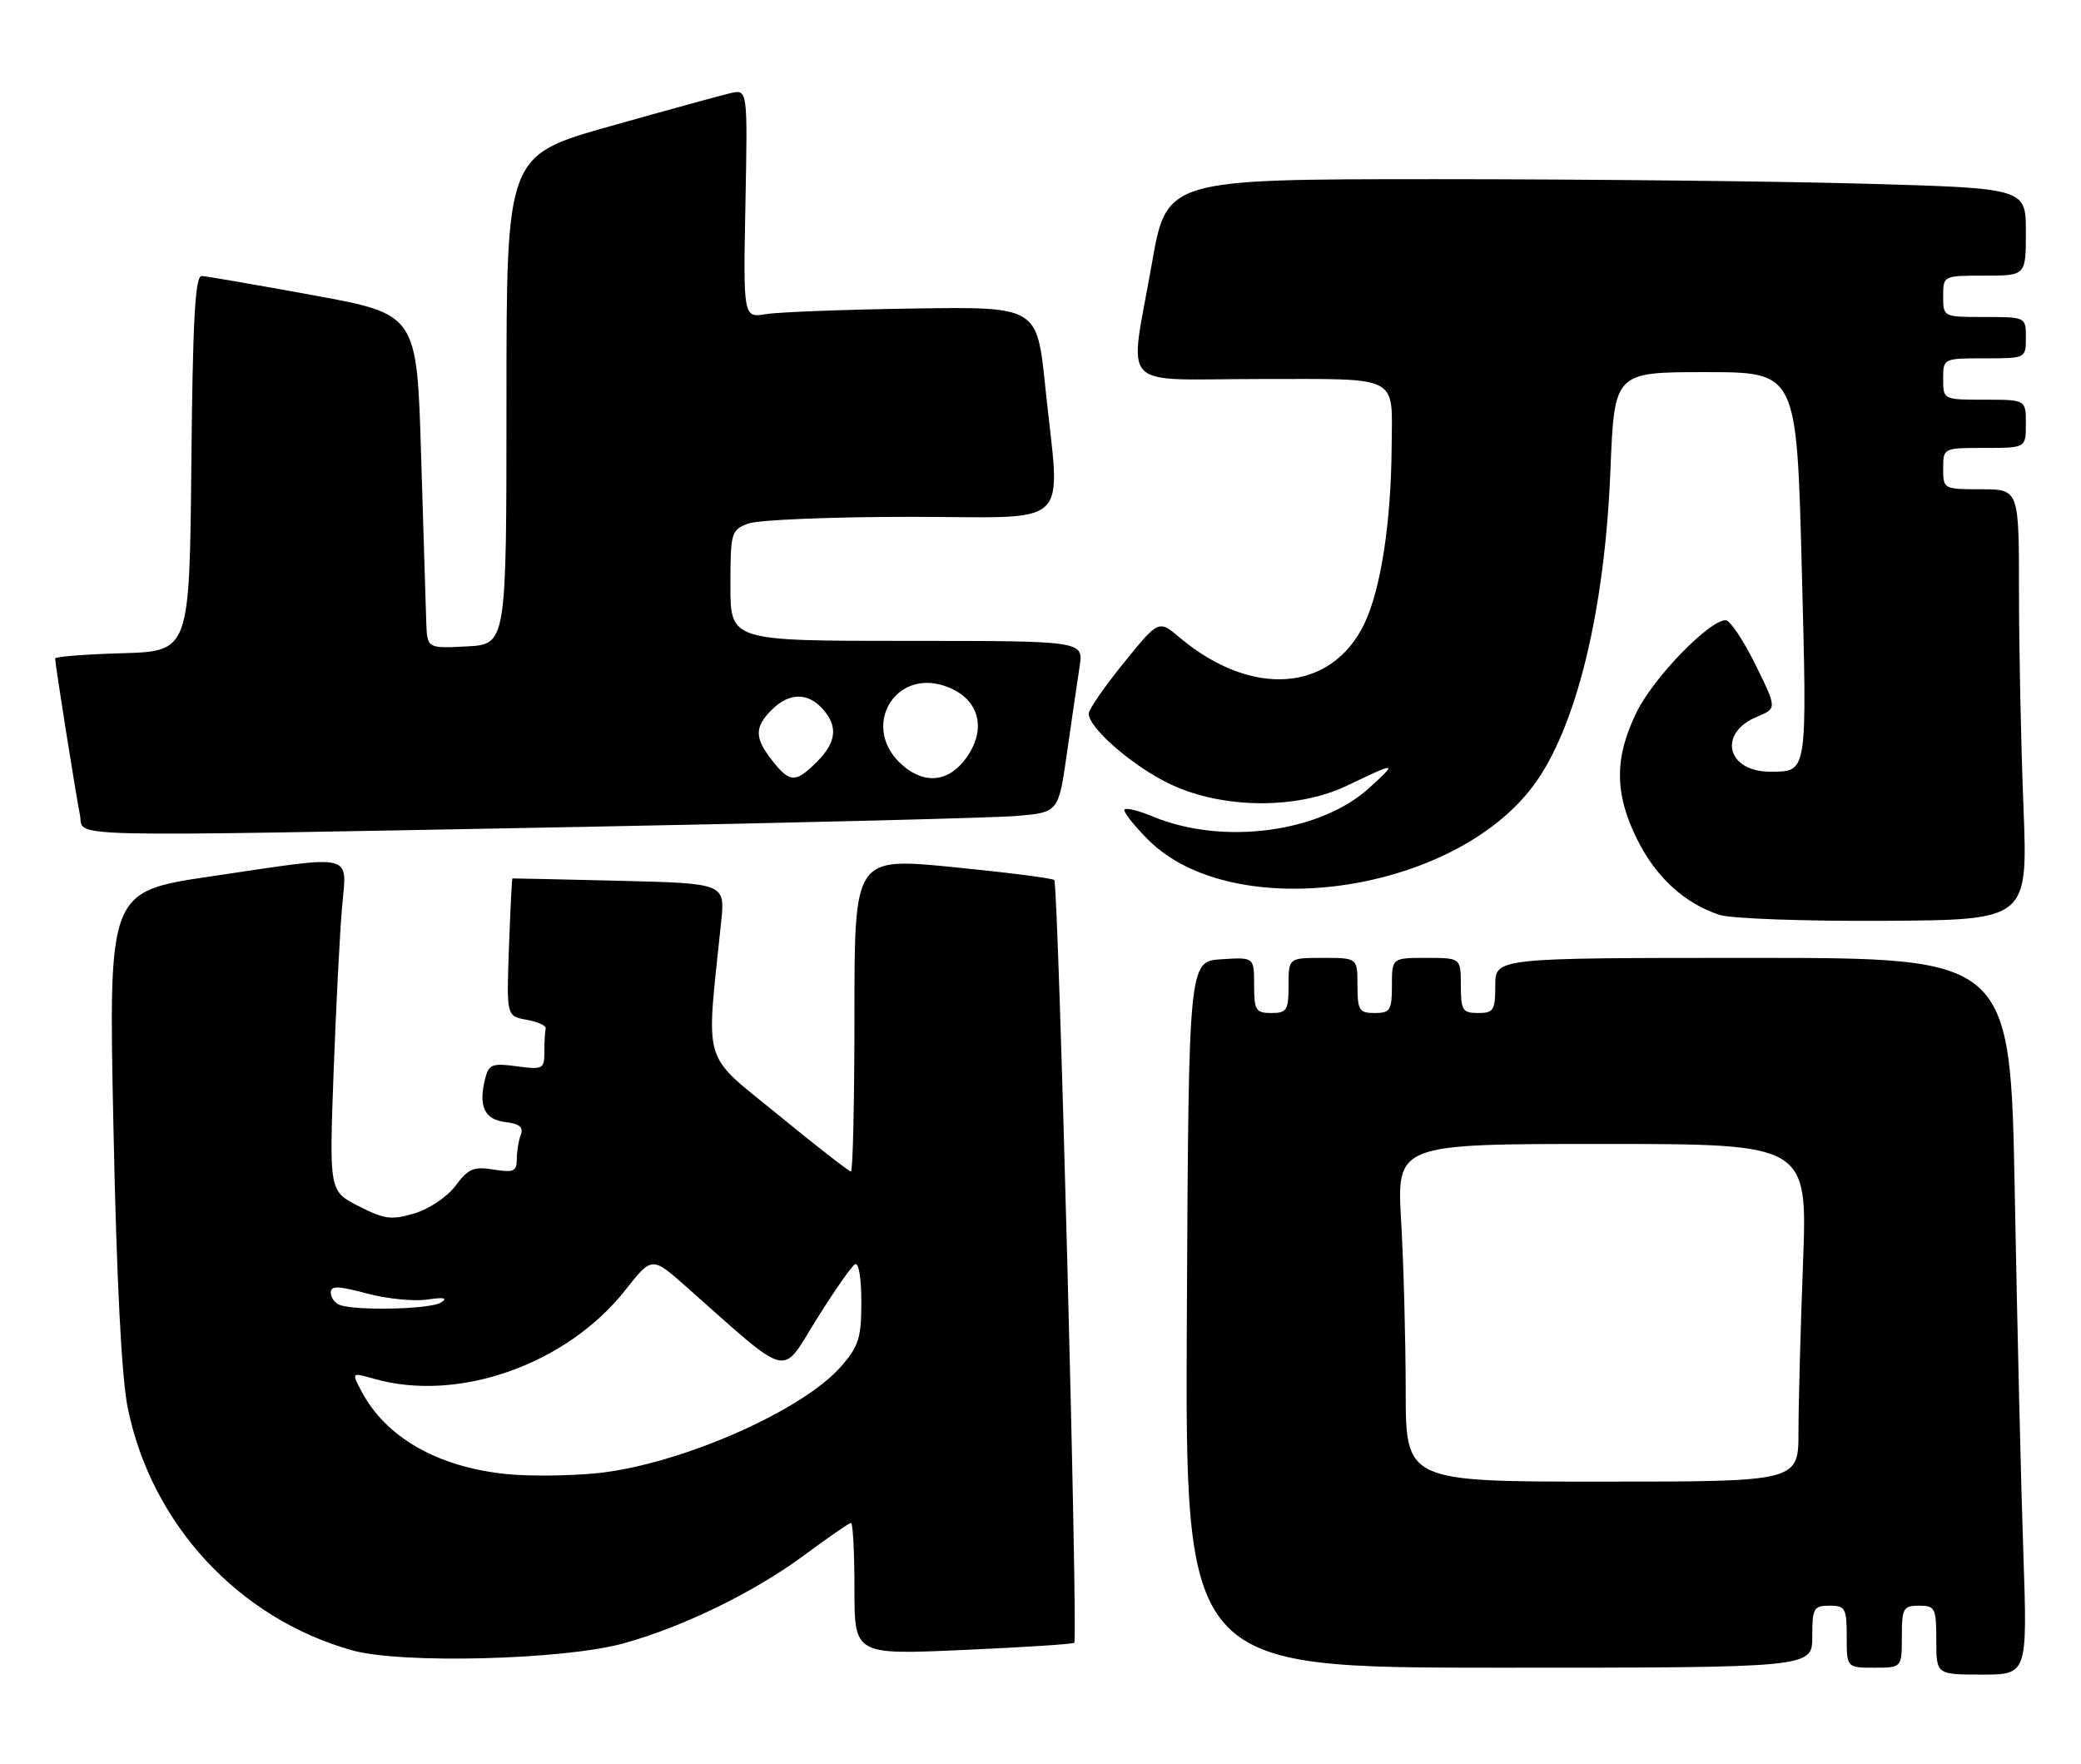 <?xml version="1.0" encoding="UTF-8" standalone="no"?>
<!DOCTYPE svg PUBLIC "-//W3C//DTD SVG 1.1//EN" "http://www.w3.org/Graphics/SVG/1.1/DTD/svg11.dtd" >
<svg xmlns="http://www.w3.org/2000/svg" xmlns:xlink="http://www.w3.org/1999/xlink" version="1.1" viewBox="0 0 302 256">
 <g >
 <path fill="currentColor"
d=" M 293.63 225.25 C 293.29 215.49 292.74 192.09 292.39 173.25 C 291.76 139.00 291.76 139.00 254.38 139.00 C 217.00 139.00 217.00 139.00 217.00 143.00 C 217.00 146.60 216.75 147.00 214.50 147.00 C 212.25 147.00 212.00 146.60 212.00 143.00 C 212.00 139.00 212.00 139.00 207.00 139.00 C 202.00 139.00 202.00 139.00 202.00 143.00 C 202.00 146.60 201.75 147.00 199.50 147.00 C 197.25 147.00 197.00 146.60 197.00 143.00 C 197.00 139.00 197.00 139.00 192.00 139.00 C 187.00 139.00 187.00 139.00 187.00 143.00 C 187.00 146.60 186.75 147.00 184.50 147.00 C 182.24 147.00 182.00 146.60 182.00 142.95 C 182.00 138.89 182.00 138.89 177.25 139.20 C 172.50 139.50 172.50 139.50 172.24 190.75 C 171.98 242.00 171.98 242.00 217.49 242.00 C 263.00 242.00 263.00 242.00 263.00 237.50 C 263.00 233.37 263.20 233.00 265.50 233.00 C 267.80 233.00 268.00 233.37 268.00 237.50 C 268.00 242.00 268.00 242.00 272.00 242.00 C 276.00 242.00 276.00 242.00 276.00 237.50 C 276.00 233.37 276.20 233.00 278.50 233.00 C 280.83 233.00 281.00 233.33 281.00 238.00 C 281.00 243.00 281.00 243.00 287.62 243.00 C 294.23 243.00 294.23 243.00 293.63 225.25 Z  M 90.50 238.47 C 99.13 236.09 109.54 231.00 116.75 225.65 C 120.19 223.09 123.23 221.00 123.50 221.00 C 123.78 221.00 124.00 225.30 124.00 230.56 C 124.00 240.13 124.00 240.13 139.75 239.43 C 148.41 239.05 155.68 238.58 155.90 238.39 C 156.47 237.89 153.60 128.26 153.00 127.70 C 152.72 127.44 146.09 126.59 138.25 125.82 C 124.00 124.42 124.00 124.42 124.00 147.21 C 124.00 159.74 123.77 170.00 123.49 170.00 C 123.21 170.00 118.44 166.29 112.90 161.75 C 101.72 152.60 102.45 155.07 104.65 133.84 C 105.24 128.19 105.24 128.19 89.87 127.81 C 81.42 127.61 74.44 127.45 74.36 127.47 C 74.29 127.49 74.06 131.99 73.86 137.48 C 73.50 147.46 73.50 147.46 76.44 147.98 C 78.06 148.27 79.30 148.84 79.19 149.25 C 79.09 149.66 79.00 151.18 79.00 152.63 C 79.00 155.13 78.79 155.24 75.00 154.73 C 71.42 154.25 70.93 154.44 70.41 156.52 C 69.40 160.52 70.31 162.48 73.34 162.82 C 75.37 163.06 76.00 163.57 75.58 164.66 C 75.26 165.49 75.00 167.09 75.00 168.21 C 75.00 169.98 74.54 170.19 71.63 169.71 C 68.75 169.25 67.94 169.59 66.13 172.04 C 64.94 173.65 62.30 175.43 60.17 176.07 C 56.82 177.07 55.80 176.94 52.06 175.03 C 47.78 172.85 47.78 172.85 48.41 155.67 C 48.76 146.23 49.31 135.46 49.63 131.75 C 50.32 123.65 51.90 124.03 30.63 127.17 C 15.75 129.36 15.75 129.36 16.46 163.43 C 16.91 185.62 17.64 199.86 18.53 204.26 C 21.95 221.17 34.60 234.84 51.10 239.48 C 58.18 241.48 81.82 240.87 90.50 238.47 Z  M 293.65 117.09 C 293.29 108.06 293.00 94.00 293.00 85.84 C 293.00 71.00 293.00 71.00 287.50 71.00 C 282.06 71.00 282.00 70.97 282.00 68.00 C 282.00 65.00 282.00 65.00 288.00 65.00 C 294.00 65.00 294.00 65.00 294.00 61.50 C 294.00 58.00 294.00 58.00 288.00 58.00 C 282.00 58.00 282.00 58.00 282.00 55.00 C 282.00 52.00 282.00 52.00 288.00 52.00 C 294.00 52.00 294.00 52.00 294.00 49.00 C 294.00 46.00 294.00 46.00 288.00 46.00 C 282.00 46.00 282.00 46.00 282.00 43.00 C 282.00 40.00 282.00 40.00 288.00 40.00 C 294.00 40.00 294.00 40.00 294.00 33.66 C 294.00 27.32 294.00 27.32 270.75 26.66 C 257.96 26.30 229.91 26.00 208.40 26.00 C 169.30 26.00 169.30 26.00 167.15 38.31 C 163.87 57.06 161.93 55.00 182.89 55.00 C 203.38 55.00 202.03 54.30 201.96 64.83 C 201.88 75.87 200.38 85.58 197.98 90.55 C 193.18 100.45 181.63 101.29 171.19 92.51 C 168.14 89.94 168.14 89.94 163.07 96.21 C 160.28 99.65 158.00 102.95 158.00 103.55 C 158.00 105.68 164.61 111.37 170.00 113.87 C 177.60 117.40 188.30 117.46 195.50 114.00 C 202.75 110.52 202.88 110.54 198.69 114.35 C 191.56 120.84 177.39 122.70 167.27 118.47 C 165.30 117.65 163.47 117.19 163.20 117.46 C 162.94 117.73 164.48 119.71 166.64 121.87 C 178.97 134.21 210.83 129.72 222.53 114.00 C 228.75 105.65 232.89 88.68 233.71 68.25 C 234.28 54.00 234.28 54.00 247.50 54.00 C 260.73 54.00 260.73 54.00 261.47 82.13 C 262.26 112.55 262.36 111.95 256.94 111.98 C 250.61 112.02 249.22 106.39 254.98 104.01 C 257.89 102.80 257.89 102.80 254.73 96.40 C 252.99 92.88 251.06 90.00 250.43 90.00 C 248.06 90.00 240.07 98.22 237.58 103.21 C 234.26 109.88 234.26 115.13 237.60 121.83 C 240.32 127.29 244.42 131.05 249.50 132.75 C 251.17 133.30 261.76 133.69 273.40 133.62 C 294.29 133.50 294.29 133.50 293.65 117.09 Z  M 85.00 119.98 C 116.08 119.39 144.23 118.68 147.56 118.40 C 153.62 117.88 153.62 117.88 154.85 109.19 C 155.54 104.41 156.35 98.81 156.67 96.75 C 157.26 93.00 157.26 93.00 131.63 93.00 C 106.00 93.00 106.00 93.00 106.00 84.98 C 106.00 77.28 106.11 76.91 108.57 75.98 C 109.98 75.44 120.55 75.00 132.07 75.00 C 156.13 75.00 153.87 77.19 151.68 56.00 C 150.49 44.50 150.49 44.50 132.50 44.77 C 122.60 44.92 113.01 45.28 111.18 45.58 C 107.86 46.12 107.86 46.12 108.18 29.53 C 108.50 12.95 108.50 12.95 106.00 13.52 C 104.62 13.84 96.75 16.00 88.50 18.33 C 73.50 22.56 73.50 22.56 73.50 58.03 C 73.50 93.50 73.50 93.50 67.75 93.80 C 62.00 94.10 62.00 94.10 61.86 90.30 C 61.79 88.21 61.45 77.30 61.11 66.05 C 60.50 45.60 60.50 45.60 45.50 42.85 C 37.25 41.34 29.94 40.08 29.27 40.05 C 28.32 40.01 27.97 46.42 27.77 67.25 C 27.50 94.50 27.50 94.50 17.75 94.79 C 12.39 94.94 8.00 95.29 8.00 95.55 C 8.00 96.36 11.01 115.34 11.60 118.25 C 12.28 121.59 6.41 121.45 85.00 119.98 Z  M 204.00 201.75 C 203.99 194.46 203.70 183.44 203.34 177.25 C 202.69 166.00 202.69 166.00 232.50 166.00 C 262.31 166.00 262.31 166.00 261.66 183.25 C 261.30 192.74 261.00 203.76 261.00 207.75 C 261.00 215.00 261.00 215.00 232.50 215.00 C 204.00 215.00 204.00 215.00 204.00 201.75 Z  M 73.50 213.90 C 63.50 212.89 55.94 208.56 52.42 201.82 C 51.02 199.15 51.02 199.15 54.26 200.07 C 66.46 203.57 82.19 198.03 90.73 187.23 C 94.61 182.31 94.61 182.31 99.56 186.69 C 114.94 200.31 113.25 199.87 118.45 191.53 C 121.01 187.42 123.54 183.79 124.06 183.47 C 124.61 183.12 125.00 185.38 125.00 188.91 C 125.00 194.16 124.62 195.36 122.04 198.31 C 116.34 204.79 98.65 212.53 86.70 213.77 C 82.74 214.17 76.80 214.24 73.50 213.90 Z  M 49.25 189.34 C 48.56 189.06 48.00 188.26 48.00 187.56 C 48.00 186.55 49.08 186.58 53.25 187.70 C 56.14 188.47 60.08 188.87 62.00 188.58 C 64.45 188.21 65.05 188.34 64.00 189.01 C 62.46 190.00 51.48 190.24 49.25 189.34 Z  M 112.07 110.37 C 109.48 107.07 109.47 105.53 112.00 103.00 C 114.49 100.51 117.19 100.45 119.35 102.83 C 121.65 105.38 121.41 107.68 118.55 110.55 C 115.45 113.64 114.63 113.62 112.07 110.37 Z  M 130.45 110.55 C 125.16 105.25 129.84 97.23 136.92 99.48 C 142.16 101.14 143.46 105.87 139.93 110.37 C 137.30 113.70 133.68 113.77 130.45 110.55 Z "/>
</g>
</svg>
